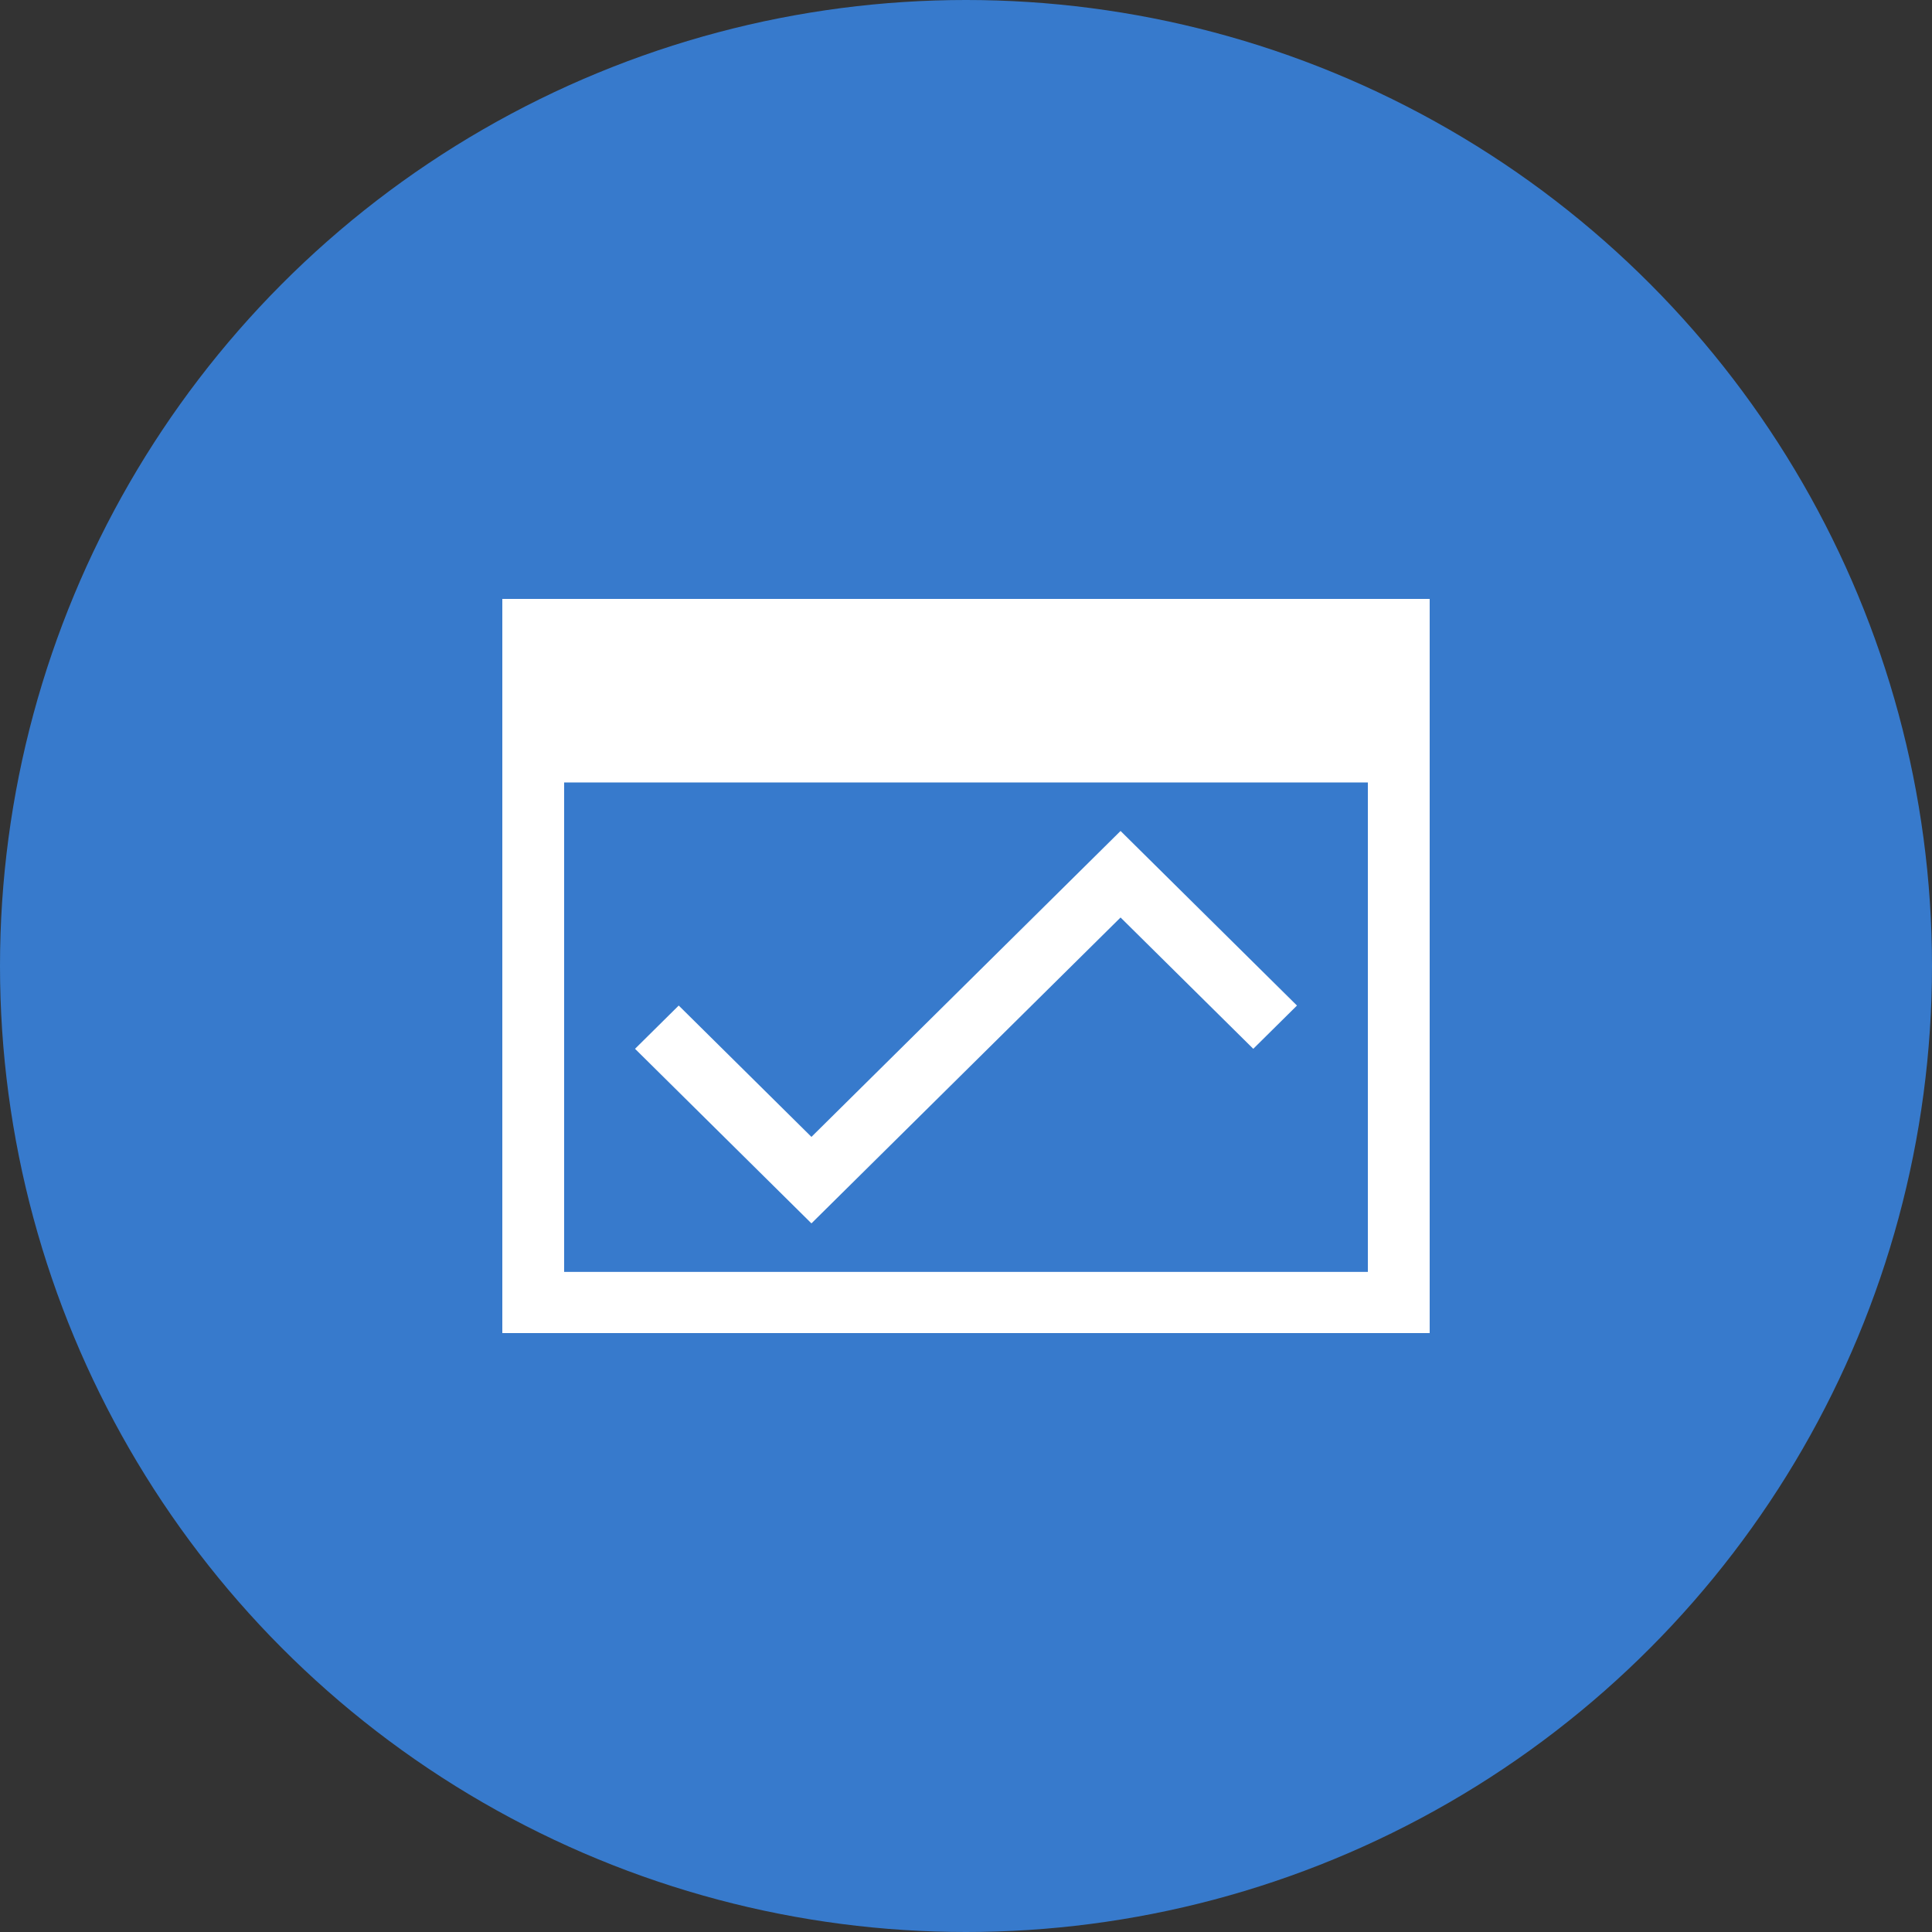 <?xml version="1.0" encoding="UTF-8"?>
<svg width="100px" height="100px" viewBox="0 0 100 100" version="1.1" xmlns="http://www.w3.org/2000/svg" xmlns:xlink="http://www.w3.org/1999/xlink">
    <rect x="0" y="0" width="100" height="100" fill="#333333" stroke="none"/>
    <!-- Generator: Sketch 42 (36781) - http://www.bohemiancoding.com/sketch -->
    <title>Analytics</title>
    <desc>Created with Sketch.</desc>
    <defs></defs>
    <g id="Categories" stroke="none" stroke-width="1" fill="none" fill-rule="evenodd">
        <g id="Analytics">
            <ellipse id="Background" fill="#377ACC" cx="50" cy="50" rx="50" ry="50"></ellipse>
            <g id="analytics" transform="translate(26, 31)" fill="#FFFFFF">
                <polygon id="Fill-1" points="32 16.489 38.869 23.286 41.131 21.047 32 12.011 16 27.845 9.131 21.047 6.869 23.286 16 32.322"></polygon>
                <path d="M0,0 L0,6.333 L0,38 L48,38 L48,6.333 L48,0 L0,0 Z M44.8,34.833 L3.2,34.833 L3.2,9.5 L44.8,9.5 L44.8,34.833 Z" id="Fill-3"></path>
            </g>
        </g>
    </g>
</svg>